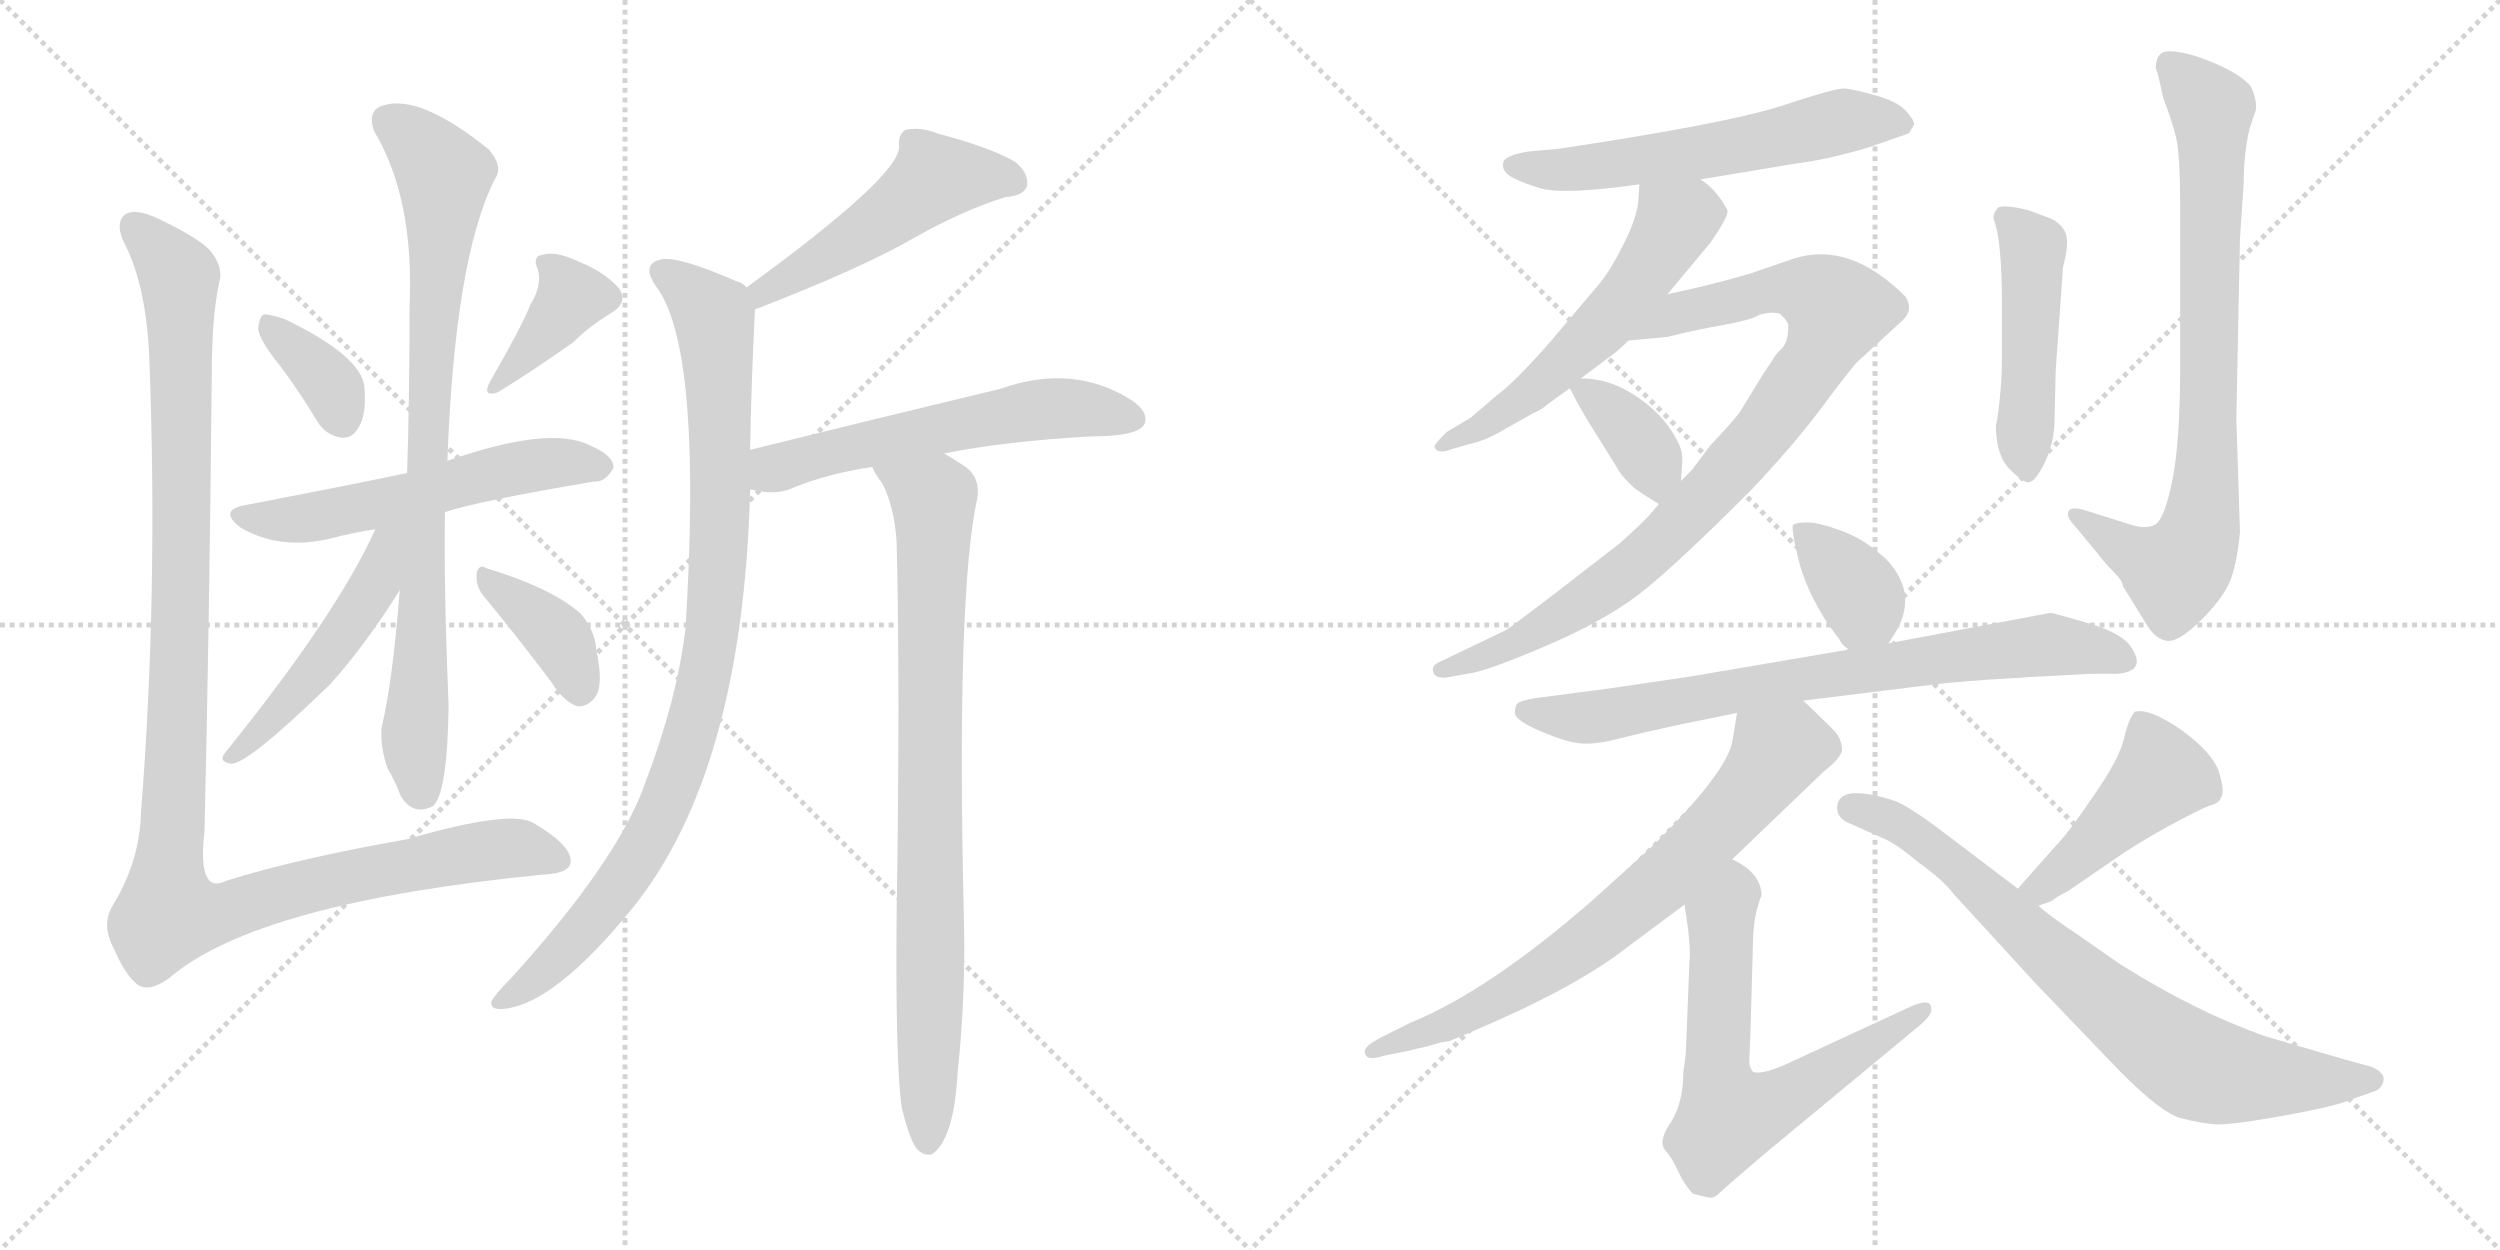 <svg version="1.1" viewBox="0 0 2048 1024" xmlns="http://www.w3.org/2000/svg">
  <g stroke="lightgray" stroke-dasharray="1,1" stroke-width="1" transform="scale(4, 4)">
    <line x1="0" y1="0" x2="256" y2="256"></line>
    <line x1="256" y1="0" x2="0" y2="256"></line>
    <line x1="128" y1="0" x2="128" y2="256"></line>
    <line x1="0" y1="128" x2="256" y2="128"></line>
    <line x1="256" y1="0" x2="512" y2="256"></line>
    <line x1="512" y1="0" x2="256" y2="256"></line>
    <line x1="384" y1="0" x2="384" y2="256"></line>
    <line x1="256" y1="128" x2="512" y2="128"></line>
  </g>
<g transform="scale(1, -1) translate(0, -850)">
   <style type="text/css">
    @keyframes keyframes0 {
      from {
       stroke: black;
       stroke-dashoffset: 360;
       stroke-width: 128;
       }
       54% {
       animation-timing-function: step-end;
       stroke: black;
       stroke-dashoffset: 0;
       stroke-width: 128;
       }
       to {
       stroke: black;
       stroke-width: 1024;
       }
       }
       #make-me-a-hanzi-animation-0 {
         animation: keyframes0 0.543s both;
         animation-delay: 0s;
         animation-timing-function: linear;
       }
    @keyframes keyframes1 {
      from {
       stroke: black;
       stroke-dashoffset: 378;
       stroke-width: 128;
       }
       55% {
       animation-timing-function: step-end;
       stroke: black;
       stroke-dashoffset: 0;
       stroke-width: 128;
       }
       to {
       stroke: black;
       stroke-width: 1024;
       }
       }
       #make-me-a-hanzi-animation-1 {
         animation: keyframes1 0.558s both;
         animation-delay: 0.543s;
         animation-timing-function: linear;
       }
    @keyframes keyframes2 {
      from {
       stroke: black;
       stroke-dashoffset: 556;
       stroke-width: 128;
       }
       64% {
       animation-timing-function: step-end;
       stroke: black;
       stroke-dashoffset: 0;
       stroke-width: 128;
       }
       to {
       stroke: black;
       stroke-width: 1024;
       }
       }
       #make-me-a-hanzi-animation-2 {
         animation: keyframes2 0.702s both;
         animation-delay: 1.101s;
         animation-timing-function: linear;
       }
    @keyframes keyframes3 {
      from {
       stroke: black;
       stroke-dashoffset: 828;
       stroke-width: 128;
       }
       73% {
       animation-timing-function: step-end;
       stroke: black;
       stroke-dashoffset: 0;
       stroke-width: 128;
       }
       to {
       stroke: black;
       stroke-width: 1024;
       }
       }
       #make-me-a-hanzi-animation-3 {
         animation: keyframes3 0.924s both;
         animation-delay: 1.803s;
         animation-timing-function: linear;
       }
    @keyframes keyframes4 {
      from {
       stroke: black;
       stroke-dashoffset: 488;
       stroke-width: 128;
       }
       61% {
       animation-timing-function: step-end;
       stroke: black;
       stroke-dashoffset: 0;
       stroke-width: 128;
       }
       to {
       stroke: black;
       stroke-width: 1024;
       }
       }
       #make-me-a-hanzi-animation-4 {
         animation: keyframes4 0.647s both;
         animation-delay: 2.727s;
         animation-timing-function: linear;
       }
    @keyframes keyframes5 {
      from {
       stroke: black;
       stroke-dashoffset: 378;
       stroke-width: 128;
       }
       55% {
       animation-timing-function: step-end;
       stroke: black;
       stroke-dashoffset: 0;
       stroke-width: 128;
       }
       to {
       stroke: black;
       stroke-width: 1024;
       }
       }
       #make-me-a-hanzi-animation-5 {
         animation: keyframes5 0.558s both;
         animation-delay: 3.374s;
         animation-timing-function: linear;
       }
    @keyframes keyframes6 {
      from {
       stroke: black;
       stroke-dashoffset: 1160;
       stroke-width: 128;
       }
       79% {
       animation-timing-function: step-end;
       stroke: black;
       stroke-dashoffset: 0;
       stroke-width: 128;
       }
       to {
       stroke: black;
       stroke-width: 1024;
       }
       }
       #make-me-a-hanzi-animation-6 {
         animation: keyframes6 1.194s both;
         animation-delay: 3.932s;
         animation-timing-function: linear;
       }
    @keyframes keyframes7 {
      from {
       stroke: black;
       stroke-dashoffset: 500;
       stroke-width: 128;
       }
       62% {
       animation-timing-function: step-end;
       stroke: black;
       stroke-dashoffset: 0;
       stroke-width: 128;
       }
       to {
       stroke: black;
       stroke-width: 1024;
       }
       }
       #make-me-a-hanzi-animation-7 {
         animation: keyframes7 0.657s both;
         animation-delay: 5.126s;
         animation-timing-function: linear;
       }
    @keyframes keyframes8 {
      from {
       stroke: black;
       stroke-dashoffset: 927;
       stroke-width: 128;
       }
       75% {
       animation-timing-function: step-end;
       stroke: black;
       stroke-dashoffset: 0;
       stroke-width: 128;
       }
       to {
       stroke: black;
       stroke-width: 1024;
       }
       }
       #make-me-a-hanzi-animation-8 {
         animation: keyframes8 1.004s both;
         animation-delay: 5.783s;
         animation-timing-function: linear;
       }
    @keyframes keyframes9 {
      from {
       stroke: black;
       stroke-dashoffset: 577;
       stroke-width: 128;
       }
       65% {
       animation-timing-function: step-end;
       stroke: black;
       stroke-dashoffset: 0;
       stroke-width: 128;
       }
       to {
       stroke: black;
       stroke-width: 1024;
       }
       }
       #make-me-a-hanzi-animation-9 {
         animation: keyframes9 0.72s both;
         animation-delay: 6.787s;
         animation-timing-function: linear;
       }
    @keyframes keyframes10 {
      from {
       stroke: black;
       stroke-dashoffset: 830;
       stroke-width: 128;
       }
       73% {
       animation-timing-function: step-end;
       stroke: black;
       stroke-dashoffset: 0;
       stroke-width: 128;
       }
       to {
       stroke: black;
       stroke-width: 1024;
       }
       }
       #make-me-a-hanzi-animation-10 {
         animation: keyframes10 0.925s both;
         animation-delay: 7.507s;
         animation-timing-function: linear;
       }
    @keyframes keyframes11 {
      from {
       stroke: black;
       stroke-dashoffset: 578;
       stroke-width: 128;
       }
       65% {
       animation-timing-function: step-end;
       stroke: black;
       stroke-dashoffset: 0;
       stroke-width: 128;
       }
       to {
       stroke: black;
       stroke-width: 1024;
       }
       }
       #make-me-a-hanzi-animation-11 {
         animation: keyframes11 0.72s both;
         animation-delay: 8.432s;
         animation-timing-function: linear;
       }
    @keyframes keyframes12 {
      from {
       stroke: black;
       stroke-dashoffset: 555;
       stroke-width: 128;
       }
       64% {
       animation-timing-function: step-end;
       stroke: black;
       stroke-dashoffset: 0;
       stroke-width: 128;
       }
       to {
       stroke: black;
       stroke-width: 1024;
       }
       }
       #make-me-a-hanzi-animation-12 {
         animation: keyframes12 0.702s both;
         animation-delay: 9.152s;
         animation-timing-function: linear;
       }
    @keyframes keyframes13 {
      from {
       stroke: black;
       stroke-dashoffset: 886;
       stroke-width: 128;
       }
       74% {
       animation-timing-function: step-end;
       stroke: black;
       stroke-dashoffset: 0;
       stroke-width: 128;
       }
       to {
       stroke: black;
       stroke-width: 1024;
       }
       }
       #make-me-a-hanzi-animation-13 {
         animation: keyframes13 0.971s both;
         animation-delay: 9.854s;
         animation-timing-function: linear;
       }
    @keyframes keyframes14 {
      from {
       stroke: black;
       stroke-dashoffset: 363;
       stroke-width: 128;
       }
       54% {
       animation-timing-function: step-end;
       stroke: black;
       stroke-dashoffset: 0;
       stroke-width: 128;
       }
       to {
       stroke: black;
       stroke-width: 1024;
       }
       }
       #make-me-a-hanzi-animation-14 {
         animation: keyframes14 0.545s both;
         animation-delay: 10.825s;
         animation-timing-function: linear;
       }
    @keyframes keyframes15 {
      from {
       stroke: black;
       stroke-dashoffset: 475;
       stroke-width: 128;
       }
       61% {
       animation-timing-function: step-end;
       stroke: black;
       stroke-dashoffset: 0;
       stroke-width: 128;
       }
       to {
       stroke: black;
       stroke-width: 1024;
       }
       }
       #make-me-a-hanzi-animation-15 {
         animation: keyframes15 0.637s both;
         animation-delay: 11.37s;
         animation-timing-function: linear;
       }
    @keyframes keyframes16 {
      from {
       stroke: black;
       stroke-dashoffset: 786;
       stroke-width: 128;
       }
       72% {
       animation-timing-function: step-end;
       stroke: black;
       stroke-dashoffset: 0;
       stroke-width: 128;
       }
       to {
       stroke: black;
       stroke-width: 1024;
       }
       }
       #make-me-a-hanzi-animation-16 {
         animation: keyframes16 0.89s both;
         animation-delay: 12.007s;
         animation-timing-function: linear;
       }
    @keyframes keyframes17 {
      from {
       stroke: black;
       stroke-dashoffset: 361;
       stroke-width: 128;
       }
       54% {
       animation-timing-function: step-end;
       stroke: black;
       stroke-dashoffset: 0;
       stroke-width: 128;
       }
       to {
       stroke: black;
       stroke-width: 1024;
       }
       }
       #make-me-a-hanzi-animation-17 {
         animation: keyframes17 0.544s both;
         animation-delay: 12.897s;
         animation-timing-function: linear;
       }
    @keyframes keyframes18 {
      from {
       stroke: black;
       stroke-dashoffset: 750;
       stroke-width: 128;
       }
       71% {
       animation-timing-function: step-end;
       stroke: black;
       stroke-dashoffset: 0;
       stroke-width: 128;
       }
       to {
       stroke: black;
       stroke-width: 1024;
       }
       }
       #make-me-a-hanzi-animation-18 {
         animation: keyframes18 0.86s both;
         animation-delay: 13.44s;
         animation-timing-function: linear;
       }
    @keyframes keyframes19 {
      from {
       stroke: black;
       stroke-dashoffset: 716;
       stroke-width: 128;
       }
       70% {
       animation-timing-function: step-end;
       stroke: black;
       stroke-dashoffset: 0;
       stroke-width: 128;
       }
       to {
       stroke: black;
       stroke-width: 1024;
       }
       }
       #make-me-a-hanzi-animation-19 {
         animation: keyframes19 0.833s both;
         animation-delay: 14.301s;
         animation-timing-function: linear;
       }
    @keyframes keyframes20 {
      from {
       stroke: black;
       stroke-dashoffset: 643;
       stroke-width: 128;
       }
       68% {
       animation-timing-function: step-end;
       stroke: black;
       stroke-dashoffset: 0;
       stroke-width: 128;
       }
       to {
       stroke: black;
       stroke-width: 1024;
       }
       }
       #make-me-a-hanzi-animation-20 {
         animation: keyframes20 0.773s both;
         animation-delay: 15.133s;
         animation-timing-function: linear;
       }
    @keyframes keyframes21 {
      from {
       stroke: black;
       stroke-dashoffset: 447;
       stroke-width: 128;
       }
       59% {
       animation-timing-function: step-end;
       stroke: black;
       stroke-dashoffset: 0;
       stroke-width: 128;
       }
       to {
       stroke: black;
       stroke-width: 1024;
       }
       }
       #make-me-a-hanzi-animation-21 {
         animation: keyframes21 0.614s both;
         animation-delay: 15.907s;
         animation-timing-function: linear;
       }
    @keyframes keyframes22 {
      from {
       stroke: black;
       stroke-dashoffset: 756;
       stroke-width: 128;
       }
       71% {
       animation-timing-function: step-end;
       stroke: black;
       stroke-dashoffset: 0;
       stroke-width: 128;
       }
       to {
       stroke: black;
       stroke-width: 1024;
       }
       }
       #make-me-a-hanzi-animation-22 {
         animation: keyframes22 0.865s both;
         animation-delay: 16.521s;
         animation-timing-function: linear;
       }
</style>
<path d="M 228.5 551.5 Q 244.5 530.5 259.5 505.5 Q 266.5 493.5 279.5 491.5 Q 288.5 490.5 293.5 499.5 Q 300.5 509.5 298.5 533.5 Q 295.5 558.5 233.5 588.5 Q 221.5 592.5 216.5 592.5 Q 212.5 591.5 211.5 580.5 Q 212.5 571.5 228.5 551.5 Z" fill="lightgray"></path> 
<path d="M 434.5 600.5 Q 428.5 584.5 401.5 537.5 Q 394.5 524.5 407.5 528.5 Q 432.5 543.5 469.5 569.5 Q 482.5 582.5 500.5 593.5 Q 515.5 602.5 506.5 614.5 Q 494.5 627.5 474.5 635.5 Q 455.5 644.5 445.5 641.5 Q 435.5 640.5 440.5 629.5 Q 444.5 616.5 434.5 600.5 Z" fill="lightgray"></path> 
<path d="M 364.5 430.5 Q 391.5 439.5 486.5 455.5 Q 495.5 454.5 502.5 466.5 Q 503.5 476.5 482.5 485.5 Q 449.5 501.5 366.5 472.5 L 333.5 462.5 Q 275.5 450.5 202.5 436.5 Q 177.5 432.5 197.5 417.5 Q 230.5 398.5 273.5 409.5 Q 288.5 413.5 307.5 416.5 L 364.5 430.5 Z" fill="lightgray"></path> 
<path d="M 327.5 366.5 Q 321.5 290.5 312.5 253.5 Q 311.5 237.5 317.5 220.5 Q 323.5 210.5 328.5 197.5 Q 338.5 181.5 354.5 189.5 Q 366.5 199.5 367.5 271.5 Q 363.5 368.5 364.5 430.5 L 366.5 472.5 Q 372.5 638.5 405.5 703.5 Q 412.5 713.5 400.5 727.5 Q 343.5 773.5 313.5 763.5 Q 300.5 759.5 306.5 742.5 Q 339.5 687.5 335.5 598.5 Q 335.5 523.5 333.5 462.5 L 327.5 366.5 Z" fill="lightgray"></path> 
<path d="M 307.5 416.5 Q 276.5 347.5 184.5 233.5 Q 178.5 226.5 188.5 224.5 Q 200.5 221.5 270.5 289.5 Q 298.5 320.5 327.5 366.5 C 369.5 432.5 321.5 447.5 307.5 416.5 Z" fill="lightgray"></path> 
<path d="M 395.5 362.5 Q 420.5 332.5 451.5 291.5 Q 461.5 275.5 472.5 271.5 Q 479.5 270.5 485.5 276.5 Q 495.5 285.5 488.5 317.5 Q 487.5 333.5 475.5 347.5 Q 451.5 368.5 398.5 384.5 Q 392.5 388.5 390.5 380.5 Q 389.5 370.5 395.5 362.5 Z" fill="lightgray"></path> 
<path d="M 179.5 618.5 Q 183.5 631.5 171.5 645.5 Q 161.5 655.5 130.5 670.5 Q 109.5 680.5 101.5 673.5 Q 94.5 666.5 101.5 651.5 Q 120.5 615.5 122.5 551.5 Q 129.5 361.5 115.5 184.5 Q 114.5 144.5 92.5 108.5 Q 82.5 92.5 93.5 72.5 Q 102.5 51.5 112.5 43.5 Q 122.5 36.5 139.5 49.5 Q 211.5 110.5 444.5 133.5 Q 468.5 134.5 467.5 145.5 Q 466.5 158.5 437.5 175.5 Q 419.5 187.5 333.5 162.5 Q 242.5 146.5 185.5 128.5 Q 161.5 116.5 167.5 168.5 Q 171.5 334.5 173.5 543.5 Q 173.5 589.5 179.5 618.5 Z" fill="lightgray"></path> 
<path d="M 618.5 596.5 Q 706.5 630.5 749.5 655.5 Q 788.5 677.5 823.5 688.5 Q 839.5 689.5 841.5 698.5 Q 842.5 708.5 831.5 717.5 Q 810.5 729.5 768.5 740.5 Q 753.5 746.5 741.5 743.5 Q 735.5 739.5 736.5 729.5 Q 736.5 705.5 611.5 614.5 C 587.5 596.5 590.5 585.5 618.5 596.5 Z" fill="lightgray"></path> 
<path d="M 614.5 481.5 Q 615.5 538.5 618.5 596.5 C 619.5 610.5 619.5 610.5 611.5 614.5 Q 608.5 618.5 603.5 619.5 Q 555.5 640.5 541.5 637.5 Q 523.5 633.5 539.5 612.5 Q 575.5 558.5 561.5 334.5 Q 554.5 276.5 528.5 208.5 Q 506.5 145.5 418.5 48.5 Q 405.5 35.5 402.5 29.5 Q 401.5 22.5 412.5 23.5 Q 454.5 27.5 518.5 106.5 Q 608.5 218.5 614.5 448.5 L 614.5 481.5 Z" fill="lightgray"></path> 
<path d="M 773.5 478.5 Q 822.5 488.5 893.5 492.5 Q 932.5 492.5 937.5 502.5 Q 941.5 512.5 926.5 522.5 Q 878.5 552.5 819.5 531.5 Q 719.5 507.5 614.5 481.5 C 585.5 474.5 584.5 452.5 614.5 448.5 Q 615.5 449.5 617.5 448.5 Q 635.5 444.5 647.5 449.5 Q 675.5 461.5 714.5 467.5 L 773.5 478.5 Z" fill="lightgray"></path> 
<path d="M 738.5 -56.5 Q 744.5 -81.5 750.5 -90.5 Q 756.5 -97.5 763.5 -95.5 Q 781.5 -83.5 784.5 -28.5 Q 791.5 37.5 789.5 102.5 Q 783.5 363.5 800.5 441.5 Q 803.5 459.5 789.5 468.5 Q 780.5 474.5 773.5 478.5 C 748.5 494.5 699.5 493.5 714.5 467.5 Q 717.5 460.5 722.5 454.5 Q 732.5 435.5 734.5 406.5 Q 737.5 286.5 734.5 99.5 Q 733.5 -17.5 738.5 -56.5 Z" fill="lightgray"></path> 
<path d="M 1568.0 748.0 Q 1568.0 752.0 1561.0 759.5 Q 1554.0 767.0 1536.0 772.0 Q 1518.0 777.0 1511.0 777.5 Q 1504.0 778.0 1460.0 763.5 Q 1416.0 749.0 1276.0 728.0 L 1253.0 726.0 Q 1233.0 723.0 1231.5 717.0 Q 1230.0 711.0 1236.0 706.5 Q 1242.0 702.0 1261.0 696.0 Q 1280.0 690.0 1343.0 699.0 L 1393.0 703.0 L 1471.0 716.0 Q 1496.0 719.0 1530.0 729.0 L 1553.0 737.0 Q 1562.0 740.0 1564.0 741.0 L 1568.0 748.0 Z" fill="lightgray"></path> 
<path d="M 1343.0 699.0 L 1342.0 684.0 Q 1340.0 669.0 1329.0 648.0 Q 1318.0 626.0 1308.0 615.0 Q 1298.0 603.0 1270.0 570.0 Q 1241.0 537.0 1226.0 526.0 L 1205.0 508.0 L 1185.0 496.0 Q 1177.0 488.0 1176.0 486.0 Q 1174.0 484.0 1177.0 481.0 Q 1182.0 479.0 1189.0 482.0 L 1203.0 486.0 Q 1217.0 489.0 1232.0 498.0 Q 1246.0 506.0 1255.0 511.0 Q 1264.0 515.0 1268.0 519.0 L 1286.0 532.0 L 1295.0 540.0 L 1319.0 558.0 Q 1325.0 562.0 1334.0 571.0 L 1366.0 609.0 L 1401.0 651.0 Q 1417.0 674.0 1415.0 678.0 Q 1406.0 695.0 1393.0 703.0 C 1369.0 721.0 1345.0 729.0 1343.0 699.0 Z" fill="lightgray"></path> 
<path d="M 1359.0 437.0 L 1352.0 429.0 Q 1347.0 423.0 1327.0 405.0 L 1274.0 364.0 Q 1236.0 335.0 1234.0 334.0 L 1182.0 309.0 Q 1172.0 305.0 1174.0 300.0 Q 1175.0 294.0 1185.0 295.0 L 1202.0 298.0 Q 1218.0 300.0 1269.0 322.0 Q 1320.0 344.0 1350.0 369.0 Q 1379.0 393.0 1434.0 448.0 Q 1470.0 486.0 1493.0 517.0 Q 1516.0 548.0 1522.0 554.0 L 1558.0 587.0 Q 1568.0 596.0 1561.0 607.0 Q 1515.0 653.0 1469.0 638.0 L 1434.0 626.0 Q 1404.0 617.0 1366.0 609.0 C 1337.0 603.0 1304.0 568.0 1334.0 571.0 L 1366.0 574.0 Q 1390.0 580.0 1413.0 584.0 Q 1435.0 588.0 1441.0 592.0 Q 1451.0 595.0 1458.0 593.0 Q 1463.0 589.0 1465.0 584.0 Q 1465.0 570.0 1460.0 565.0 Q 1454.0 559.0 1452.0 555.0 L 1444.0 543.0 L 1425.0 512.0 Q 1418.0 503.0 1401.0 485.0 L 1386.0 465.0 L 1377.0 456.0 L 1359.0 437.0 Z" fill="lightgray"></path> 
<path d="M 1286.0 532.0 Q 1294.0 516.0 1304.0 500.0 L 1324.0 468.0 Q 1328.0 460.0 1339.0 450.0 Q 1346.0 445.0 1359.0 437.0 C 1375.0 427.0 1375.0 427.0 1377.0 456.0 L 1378.0 470.0 Q 1379.0 479.0 1375.0 487.0 Q 1362.0 514.0 1331.0 531.0 Q 1314.0 540.0 1295.0 540.0 C 1282.0 540.0 1282.0 540.0 1286.0 532.0 Z" fill="lightgray"></path> 
<path d="M 1640.0 556.0 Q 1640.0 540.0 1638.0 521.5 Q 1636.0 503.0 1635.0 502.0 Q 1635.0 477.0 1646.5 465.5 Q 1658.0 454.0 1662.0 455.0 Q 1667.0 455.0 1674.5 470.0 Q 1682.0 485.0 1683.0 502.0 L 1684.0 546.0 L 1690.0 631.0 Q 1695.0 650.0 1692.5 658.0 Q 1690.0 666.0 1680.0 671.0 L 1661.0 678.0 Q 1640.0 683.0 1636.5 679.5 Q 1633.0 676.0 1633.0 671.0 Q 1640.0 654.0 1640.0 601.0 L 1640.0 556.0 Z" fill="lightgray"></path> 
<path d="M 1766.0 794.0 Q 1768.0 790.0 1772.0 770.0 Q 1779.0 752.0 1782.5 738.0 Q 1786.0 724.0 1786.0 680.0 L 1786.0 551.0 Q 1786.0 488.0 1779.5 456.0 Q 1773.0 424.0 1765.0 420.0 Q 1757.0 416.0 1743.0 421.0 L 1708.0 432.0 Q 1698.0 435.0 1695.0 432.0 Q 1692.0 427.0 1699.0 420.0 L 1718.0 397.0 Q 1724.0 389.0 1731.5 381.5 Q 1739.0 374.0 1739.0 370.0 L 1760.0 336.0 Q 1767.0 326.0 1775.5 325.0 Q 1784.0 324.0 1800.0 339.0 Q 1816.0 354.0 1824.0 368.0 Q 1832.0 382.0 1835.0 414.0 L 1832.0 507.0 L 1835.0 655.0 L 1838.0 699.0 Q 1838.0 725.0 1843.0 745.0 L 1848.0 760.0 Q 1849.0 768.0 1844.0 779.0 Q 1836.0 789.0 1813.5 798.5 Q 1791.0 808.0 1777.0 808.0 Q 1766.0 808.0 1766.0 794.0 Z" fill="lightgray"></path> 
<path d="M 1547.0 323.0 L 1554.0 334.0 Q 1571.0 365.0 1545.0 392.0 Q 1528.0 408.0 1509.0 415.0 Q 1490.0 422.0 1481.0 422.0 Q 1471.0 422.0 1469.0 420.0 Q 1467.0 418.0 1473.0 393.0 Q 1479.0 367.0 1498.0 338.0 L 1507.0 326.0 Q 1509.0 321.0 1515.0 318.0 C 1535.0 305.0 1535.0 305.0 1547.0 323.0 Z" fill="lightgray"></path> 
<path d="M 1477.0 276.0 L 1582.0 289.0 Q 1612.0 293.0 1712.0 298.0 L 1734.0 298.0 Q 1760.0 300.0 1745.0 321.0 Q 1737.0 332.0 1709.0 340.0 Q 1681.0 348.0 1680.0 348.0 L 1547.0 323.0 L 1515.0 318.0 L 1386.0 296.0 Q 1306.0 284.0 1295.0 283.0 L 1257.0 278.0 Q 1246.0 276.0 1243.5 274.0 Q 1241.0 272.0 1241.0 266.0 Q 1241.0 260.0 1262.0 251.0 Q 1283.0 242.0 1295.0 241.0 Q 1307.0 240.0 1324.5 244.5 Q 1342.0 249.0 1374.0 256.0 L 1423.0 266.0 L 1477.0 276.0 Z" fill="lightgray"></path> 
<path d="M 1419.0 146.0 L 1494.0 218.0 Q 1507.0 228.0 1509.0 235.0 Q 1509.0 245.0 1502.0 252.0 Q 1480.0 274.0 1477.0 276.0 C 1455.0 296.0 1428.0 296.0 1423.0 266.0 L 1419.0 242.0 Q 1414.0 217.0 1355.0 158.0 L 1304.0 112.0 Q 1219.0 38.0 1155.0 12.0 L 1131.0 0.0 Q 1118.0 -7.0 1118.0 -11.0 Q 1118.0 -20.0 1133.0 -15.0 L 1153.0 -11.0 Q 1154.0 -11.0 1157.0 -10.0 L 1170.0 -7.0 L 1180.0 -4.0 Q 1186.0 -3.0 1187.0 -3.0 L 1206.0 5.0 Q 1291.0 41.0 1333.0 74.0 L 1380.0 109.0 L 1419.0 146.0 Z" fill="lightgray"></path> 
<path d="M 1380.0 -21.0 L 1379.0 -28.0 Q 1379.0 -53.0 1369.0 -69.0 Q 1358.0 -85.0 1364.0 -92.0 Q 1370.0 -99.0 1375.0 -110.0 Q 1380.0 -121.0 1387.0 -128.0 Q 1395.0 -130.0 1400.0 -131.0 Q 1404.0 -132.0 1409.0 -127.0 Q 1414.0 -122.0 1447.0 -94.0 L 1569.0 7.0 Q 1584.0 19.0 1582.0 24.0 Q 1582.0 34.0 1560.0 23.0 L 1467.0 -20.0 Q 1444.0 -31.0 1436.0 -28.0 Q 1433.0 -24.0 1433.0 -20.0 L 1434.0 5.0 L 1436.0 76.0 Q 1436.0 92.0 1439.0 104.0 Q 1442.0 115.0 1443.0 116.0 Q 1443.0 135.0 1419.0 146.0 C 1393.0 161.0 1376.0 139.0 1380.0 109.0 L 1383.0 88.0 Q 1385.0 69.0 1384.0 62.0 L 1381.0 -13.0 L 1380.0 -21.0 Z" fill="lightgray"></path> 
<path d="M 1670.0 108.0 L 1681.0 112.0 Q 1684.0 115.0 1694.0 120.0 L 1732.0 146.0 Q 1749.0 158.0 1776.0 173.0 Q 1802.0 187.0 1810.0 190.0 Q 1818.0 192.0 1819.0 196.0 Q 1823.0 200.0 1818.0 217.0 Q 1813.0 233.0 1787.0 252.0 Q 1761.0 270.0 1749.0 267.0 Q 1744.0 262.0 1740.0 245.0 Q 1736.0 228.0 1715.0 198.0 Q 1694.0 167.0 1684.0 157.0 L 1653.0 122.0 C 1633.0 100.0 1642.0 98.0 1670.0 108.0 Z" fill="lightgray"></path> 
<path d="M 1505.0 188.0 Q 1505.0 180.0 1514.0 176.0 L 1541.0 164.0 Q 1552.0 160.0 1571.0 144.0 Q 1592.0 129.0 1601.0 117.0 L 1667.0 45.0 L 1737.0 -28.0 Q 1771.0 -62.0 1786.5 -66.0 Q 1802.0 -70.0 1814.0 -71.0 Q 1826.0 -72.0 1870.5 -64.0 Q 1915.0 -56.0 1928.0 -50.0 L 1945.0 -44.0 Q 1951.0 -42.0 1952.5 -35.5 Q 1954.0 -29.0 1943.0 -24.0 L 1921.0 -18.0 L 1856.0 1.0 Q 1799.0 21.0 1737.0 60.0 L 1704.0 83.0 Q 1677.0 101.0 1670.0 108.0 L 1653.0 122.0 L 1595.0 166.0 Q 1565.0 189.0 1552.0 194.0 Q 1505.0 209.0 1505.0 188.0 Z" fill="lightgray"></path> 
      <clipPath id="make-me-a-hanzi-clip-0">
      <path d="M 228.5 551.5 Q 244.5 530.5 259.5 505.5 Q 266.5 493.5 279.5 491.5 Q 288.5 490.5 293.5 499.5 Q 300.5 509.5 298.5 533.5 Q 295.5 558.5 233.5 588.5 Q 221.5 592.5 216.5 592.5 Q 212.5 591.5 211.5 580.5 Q 212.5 571.5 228.5 551.5 Z" fill="lightgray"></path>
      </clipPath>
      <path clip-path="url(#make-me-a-hanzi-clip-0)" d="M 218.5 584.5 L 261.5 546.5 L 281.5 504.5 " fill="none" id="make-me-a-hanzi-animation-0" stroke-dasharray="232 464" stroke-linecap="round"></path>

      <clipPath id="make-me-a-hanzi-clip-1">
      <path d="M 434.5 600.5 Q 428.5 584.5 401.5 537.5 Q 394.5 524.5 407.5 528.5 Q 432.5 543.5 469.5 569.5 Q 482.5 582.5 500.5 593.5 Q 515.5 602.5 506.5 614.5 Q 494.5 627.5 474.5 635.5 Q 455.5 644.5 445.5 641.5 Q 435.5 640.5 440.5 629.5 Q 444.5 616.5 434.5 600.5 Z" fill="lightgray"></path>
      </clipPath>
      <path clip-path="url(#make-me-a-hanzi-clip-1)" d="M 451.5 631.5 L 468.5 607.5 L 409.5 536.5 " fill="none" id="make-me-a-hanzi-animation-1" stroke-dasharray="250 500" stroke-linecap="round"></path>

      <clipPath id="make-me-a-hanzi-clip-2">
      <path d="M 364.5 430.5 Q 391.5 439.5 486.5 455.5 Q 495.5 454.5 502.5 466.5 Q 503.5 476.5 482.5 485.5 Q 449.5 501.5 366.5 472.5 L 333.5 462.5 Q 275.5 450.5 202.5 436.5 Q 177.5 432.5 197.5 417.5 Q 230.5 398.5 273.5 409.5 Q 288.5 413.5 307.5 416.5 L 364.5 430.5 Z" fill="lightgray"></path>
      </clipPath>
      <path clip-path="url(#make-me-a-hanzi-clip-2)" d="M 198.5 427.5 L 234.5 423.5 L 310.5 436.5 L 417.5 465.5 L 464.5 471.5 L 492.5 467.5 " fill="none" id="make-me-a-hanzi-animation-2" stroke-dasharray="428 856" stroke-linecap="round"></path>

      <clipPath id="make-me-a-hanzi-clip-3">
      <path d="M 327.5 366.5 Q 321.5 290.5 312.5 253.5 Q 311.5 237.5 317.5 220.5 Q 323.5 210.5 328.5 197.5 Q 338.5 181.5 354.5 189.5 Q 366.5 199.5 367.5 271.5 Q 363.5 368.5 364.5 430.5 L 366.5 472.5 Q 372.5 638.5 405.5 703.5 Q 412.5 713.5 400.5 727.5 Q 343.5 773.5 313.5 763.5 Q 300.5 759.5 306.5 742.5 Q 339.5 687.5 335.5 598.5 Q 335.5 523.5 333.5 462.5 L 327.5 366.5 Z" fill="lightgray"></path>
      </clipPath>
      <path clip-path="url(#make-me-a-hanzi-clip-3)" d="M 317.5 750.5 L 345.5 730.5 L 363.5 703.5 L 339.5 248.5 L 345.5 199.5 " fill="none" id="make-me-a-hanzi-animation-3" stroke-dasharray="700 1400" stroke-linecap="round"></path>

      <clipPath id="make-me-a-hanzi-clip-4">
      <path d="M 307.5 416.5 Q 276.5 347.5 184.5 233.5 Q 178.5 226.5 188.5 224.5 Q 200.5 221.5 270.5 289.5 Q 298.5 320.5 327.5 366.5 C 369.5 432.5 321.5 447.5 307.5 416.5 Z" fill="lightgray"></path>
      </clipPath>
      <path clip-path="url(#make-me-a-hanzi-clip-4)" d="M 326.5 415.5 L 297.5 355.5 L 251.5 290.5 L 190.5 230.5 " fill="none" id="make-me-a-hanzi-animation-4" stroke-dasharray="360 720" stroke-linecap="round"></path>

      <clipPath id="make-me-a-hanzi-clip-5">
      <path d="M 395.5 362.5 Q 420.5 332.5 451.5 291.5 Q 461.5 275.5 472.5 271.5 Q 479.5 270.5 485.5 276.5 Q 495.5 285.5 488.5 317.5 Q 487.5 333.5 475.5 347.5 Q 451.5 368.5 398.5 384.5 Q 392.5 388.5 390.5 380.5 Q 389.5 370.5 395.5 362.5 Z" fill="lightgray"></path>
      </clipPath>
      <path clip-path="url(#make-me-a-hanzi-clip-5)" d="M 397.5 376.5 L 457.5 327.5 L 474.5 286.5 " fill="none" id="make-me-a-hanzi-animation-5" stroke-dasharray="250 500" stroke-linecap="round"></path>

      <clipPath id="make-me-a-hanzi-clip-6">
      <path d="M 179.5 618.5 Q 183.5 631.5 171.5 645.5 Q 161.5 655.5 130.5 670.5 Q 109.5 680.5 101.5 673.5 Q 94.5 666.5 101.5 651.5 Q 120.5 615.5 122.5 551.5 Q 129.5 361.5 115.5 184.5 Q 114.5 144.5 92.5 108.5 Q 82.5 92.5 93.5 72.5 Q 102.5 51.5 112.5 43.5 Q 122.5 36.5 139.5 49.5 Q 211.5 110.5 444.5 133.5 Q 468.5 134.5 467.5 145.5 Q 466.5 158.5 437.5 175.5 Q 419.5 187.5 333.5 162.5 Q 242.5 146.5 185.5 128.5 Q 161.5 116.5 167.5 168.5 Q 171.5 334.5 173.5 543.5 Q 173.5 589.5 179.5 618.5 Z" fill="lightgray"></path>
      </clipPath>
      <path clip-path="url(#make-me-a-hanzi-clip-6)" d="M 109.5 665.5 L 146.5 623.5 L 148.5 587.5 L 148.5 353.5 L 138.5 101.5 L 168.5 99.5 L 263.5 127.5 L 390.5 152.5 L 416.5 155.5 L 456.5 146.5 " fill="none" id="make-me-a-hanzi-animation-6" stroke-dasharray="1032 2064" stroke-linecap="round"></path>

      <clipPath id="make-me-a-hanzi-clip-7">
      <path d="M 618.5 596.5 Q 706.5 630.5 749.5 655.5 Q 788.5 677.5 823.5 688.5 Q 839.5 689.5 841.5 698.5 Q 842.5 708.5 831.5 717.5 Q 810.5 729.5 768.5 740.5 Q 753.5 746.5 741.5 743.5 Q 735.5 739.5 736.5 729.5 Q 736.5 705.5 611.5 614.5 C 587.5 596.5 590.5 585.5 618.5 596.5 Z" fill="lightgray"></path>
      </clipPath>
      <path clip-path="url(#make-me-a-hanzi-clip-7)" d="M 830.5 701.5 L 765.5 704.5 L 687.5 646.5 L 650.5 628.5 L 642.5 618.5 L 626.5 615.5 L 626.5 604.5 " fill="none" id="make-me-a-hanzi-animation-7" stroke-dasharray="372 744" stroke-linecap="round"></path>

      <clipPath id="make-me-a-hanzi-clip-8">
      <path d="M 614.5 481.5 Q 615.5 538.5 618.5 596.5 C 619.5 610.5 619.5 610.5 611.5 614.5 Q 608.5 618.5 603.5 619.5 Q 555.5 640.5 541.5 637.5 Q 523.5 633.5 539.5 612.5 Q 575.5 558.5 561.5 334.5 Q 554.5 276.5 528.5 208.5 Q 506.5 145.5 418.5 48.5 Q 405.5 35.5 402.5 29.5 Q 401.5 22.5 412.5 23.5 Q 454.5 27.5 518.5 106.5 Q 608.5 218.5 614.5 448.5 L 614.5 481.5 Z" fill="lightgray"></path>
      </clipPath>
      <path clip-path="url(#make-me-a-hanzi-clip-8)" d="M 544.5 624.5 L 585.5 590.5 L 589.5 401.5 L 574.5 282.5 L 553.5 212.5 L 513.5 133.5 L 472.5 80.5 L 409.5 30.5 " fill="none" id="make-me-a-hanzi-animation-8" stroke-dasharray="799 1598" stroke-linecap="round"></path>

      <clipPath id="make-me-a-hanzi-clip-9">
      <path d="M 773.5 478.5 Q 822.5 488.5 893.5 492.5 Q 932.5 492.5 937.5 502.5 Q 941.5 512.5 926.5 522.5 Q 878.5 552.5 819.5 531.5 Q 719.5 507.5 614.5 481.5 C 585.5 474.5 584.5 452.5 614.5 448.5 Q 615.5 449.5 617.5 448.5 Q 635.5 444.5 647.5 449.5 Q 675.5 461.5 714.5 467.5 L 773.5 478.5 Z" fill="lightgray"></path>
      </clipPath>
      <path clip-path="url(#make-me-a-hanzi-clip-9)" d="M 616.5 454.5 L 670.5 477.5 L 833.5 511.5 L 873.5 516.5 L 928.5 506.5 " fill="none" id="make-me-a-hanzi-animation-9" stroke-dasharray="449 898" stroke-linecap="round"></path>

      <clipPath id="make-me-a-hanzi-clip-10">
      <path d="M 738.5 -56.5 Q 744.5 -81.5 750.5 -90.5 Q 756.5 -97.5 763.5 -95.5 Q 781.5 -83.5 784.5 -28.5 Q 791.5 37.5 789.5 102.5 Q 783.5 363.5 800.5 441.5 Q 803.5 459.5 789.5 468.5 Q 780.5 474.5 773.5 478.5 C 748.5 494.5 699.5 493.5 714.5 467.5 Q 717.5 460.5 722.5 454.5 Q 732.5 435.5 734.5 406.5 Q 737.5 286.5 734.5 99.5 Q 733.5 -17.5 738.5 -56.5 Z" fill="lightgray"></path>
      </clipPath>
      <path clip-path="url(#make-me-a-hanzi-clip-10)" d="M 722.5 463.5 L 764.5 441.5 L 759.5 -85.5 " fill="none" id="make-me-a-hanzi-animation-10" stroke-dasharray="702 1404" stroke-linecap="round"></path>

      <clipPath id="make-me-a-hanzi-clip-11">
      <path d="M 1568.0 748.0 Q 1568.0 752.0 1561.0 759.5 Q 1554.0 767.0 1536.0 772.0 Q 1518.0 777.0 1511.0 777.5 Q 1504.0 778.0 1460.0 763.5 Q 1416.0 749.0 1276.0 728.0 L 1253.0 726.0 Q 1233.0 723.0 1231.5 717.0 Q 1230.0 711.0 1236.0 706.5 Q 1242.0 702.0 1261.0 696.0 Q 1280.0 690.0 1343.0 699.0 L 1393.0 703.0 L 1471.0 716.0 Q 1496.0 719.0 1530.0 729.0 L 1553.0 737.0 Q 1562.0 740.0 1564.0 741.0 L 1568.0 748.0 Z" fill="lightgray"></path>
      </clipPath>
      <path clip-path="url(#make-me-a-hanzi-clip-11)" d="M 1239.0 714.0 L 1297.0 712.0 L 1397.0 725.0 L 1511.0 751.0 L 1557.0 749.0 " fill="none" id="make-me-a-hanzi-animation-11" stroke-dasharray="450 900" stroke-linecap="round"></path>

      <clipPath id="make-me-a-hanzi-clip-12">
      <path d="M 1343.0 699.0 L 1342.0 684.0 Q 1340.0 669.0 1329.0 648.0 Q 1318.0 626.0 1308.0 615.0 Q 1298.0 603.0 1270.0 570.0 Q 1241.0 537.0 1226.0 526.0 L 1205.0 508.0 L 1185.0 496.0 Q 1177.0 488.0 1176.0 486.0 Q 1174.0 484.0 1177.0 481.0 Q 1182.0 479.0 1189.0 482.0 L 1203.0 486.0 Q 1217.0 489.0 1232.0 498.0 Q 1246.0 506.0 1255.0 511.0 Q 1264.0 515.0 1268.0 519.0 L 1286.0 532.0 L 1295.0 540.0 L 1319.0 558.0 Q 1325.0 562.0 1334.0 571.0 L 1366.0 609.0 L 1401.0 651.0 Q 1417.0 674.0 1415.0 678.0 Q 1406.0 695.0 1393.0 703.0 C 1369.0 721.0 1345.0 729.0 1343.0 699.0 Z" fill="lightgray"></path>
      </clipPath>
      <path clip-path="url(#make-me-a-hanzi-clip-12)" d="M 1350.0 691.0 L 1372.0 666.0 L 1328.0 600.0 L 1243.0 520.0 L 1183.0 485.0 " fill="none" id="make-me-a-hanzi-animation-12" stroke-dasharray="427 854" stroke-linecap="round"></path>

      <clipPath id="make-me-a-hanzi-clip-13">
      <path d="M 1359.0 437.0 L 1352.0 429.0 Q 1347.0 423.0 1327.0 405.0 L 1274.0 364.0 Q 1236.0 335.0 1234.0 334.0 L 1182.0 309.0 Q 1172.0 305.0 1174.0 300.0 Q 1175.0 294.0 1185.0 295.0 L 1202.0 298.0 Q 1218.0 300.0 1269.0 322.0 Q 1320.0 344.0 1350.0 369.0 Q 1379.0 393.0 1434.0 448.0 Q 1470.0 486.0 1493.0 517.0 Q 1516.0 548.0 1522.0 554.0 L 1558.0 587.0 Q 1568.0 596.0 1561.0 607.0 Q 1515.0 653.0 1469.0 638.0 L 1434.0 626.0 Q 1404.0 617.0 1366.0 609.0 C 1337.0 603.0 1304.0 568.0 1334.0 571.0 L 1366.0 574.0 Q 1390.0 580.0 1413.0 584.0 Q 1435.0 588.0 1441.0 592.0 Q 1451.0 595.0 1458.0 593.0 Q 1463.0 589.0 1465.0 584.0 Q 1465.0 570.0 1460.0 565.0 Q 1454.0 559.0 1452.0 555.0 L 1444.0 543.0 L 1425.0 512.0 Q 1418.0 503.0 1401.0 485.0 L 1386.0 465.0 L 1377.0 456.0 L 1359.0 437.0 Z" fill="lightgray"></path>
      </clipPath>
      <path clip-path="url(#make-me-a-hanzi-clip-13)" d="M 1339.0 575.0 L 1377.0 595.0 L 1458.0 614.0 L 1490.0 608.0 L 1506.0 596.0 L 1489.0 558.0 L 1460.0 517.0 L 1366.0 411.0 L 1322.0 373.0 L 1255.0 329.0 L 1181.0 301.0 " fill="none" id="make-me-a-hanzi-animation-13" stroke-dasharray="758 1516" stroke-linecap="round"></path>

      <clipPath id="make-me-a-hanzi-clip-14">
      <path d="M 1286.0 532.0 Q 1294.0 516.0 1304.0 500.0 L 1324.0 468.0 Q 1328.0 460.0 1339.0 450.0 Q 1346.0 445.0 1359.0 437.0 C 1375.0 427.0 1375.0 427.0 1377.0 456.0 L 1378.0 470.0 Q 1379.0 479.0 1375.0 487.0 Q 1362.0 514.0 1331.0 531.0 Q 1314.0 540.0 1295.0 540.0 C 1282.0 540.0 1282.0 540.0 1286.0 532.0 Z" fill="lightgray"></path>
      </clipPath>
      <path clip-path="url(#make-me-a-hanzi-clip-14)" d="M 1296.0 530.0 L 1327.0 507.0 L 1349.0 479.0 L 1358.0 447.0 " fill="none" id="make-me-a-hanzi-animation-14" stroke-dasharray="235 470" stroke-linecap="round"></path>

      <clipPath id="make-me-a-hanzi-clip-15">
      <path d="M 1640.0 556.0 Q 1640.0 540.0 1638.0 521.5 Q 1636.0 503.0 1635.0 502.0 Q 1635.0 477.0 1646.5 465.5 Q 1658.0 454.0 1662.0 455.0 Q 1667.0 455.0 1674.5 470.0 Q 1682.0 485.0 1683.0 502.0 L 1684.0 546.0 L 1690.0 631.0 Q 1695.0 650.0 1692.5 658.0 Q 1690.0 666.0 1680.0 671.0 L 1661.0 678.0 Q 1640.0 683.0 1636.5 679.5 Q 1633.0 676.0 1633.0 671.0 Q 1640.0 654.0 1640.0 601.0 L 1640.0 556.0 Z" fill="lightgray"></path>
      </clipPath>
      <path clip-path="url(#make-me-a-hanzi-clip-15)" d="M 1642.0 672.0 L 1666.0 644.0 L 1661.0 462.0 " fill="none" id="make-me-a-hanzi-animation-15" stroke-dasharray="347 694" stroke-linecap="round"></path>

      <clipPath id="make-me-a-hanzi-clip-16">
      <path d="M 1766.0 794.0 Q 1768.0 790.0 1772.0 770.0 Q 1779.0 752.0 1782.5 738.0 Q 1786.0 724.0 1786.0 680.0 L 1786.0 551.0 Q 1786.0 488.0 1779.5 456.0 Q 1773.0 424.0 1765.0 420.0 Q 1757.0 416.0 1743.0 421.0 L 1708.0 432.0 Q 1698.0 435.0 1695.0 432.0 Q 1692.0 427.0 1699.0 420.0 L 1718.0 397.0 Q 1724.0 389.0 1731.5 381.5 Q 1739.0 374.0 1739.0 370.0 L 1760.0 336.0 Q 1767.0 326.0 1775.5 325.0 Q 1784.0 324.0 1800.0 339.0 Q 1816.0 354.0 1824.0 368.0 Q 1832.0 382.0 1835.0 414.0 L 1832.0 507.0 L 1835.0 655.0 L 1838.0 699.0 Q 1838.0 725.0 1843.0 745.0 L 1848.0 760.0 Q 1849.0 768.0 1844.0 779.0 Q 1836.0 789.0 1813.5 798.5 Q 1791.0 808.0 1777.0 808.0 Q 1766.0 808.0 1766.0 794.0 Z" fill="lightgray"></path>
      </clipPath>
      <path clip-path="url(#make-me-a-hanzi-clip-16)" d="M 1777.0 797.0 L 1812.0 761.0 L 1810.0 530.0 L 1801.0 409.0 L 1782.0 381.0 L 1758.0 390.0 L 1702.0 428.0 " fill="none" id="make-me-a-hanzi-animation-16" stroke-dasharray="658 1316" stroke-linecap="round"></path>

      <clipPath id="make-me-a-hanzi-clip-17">
      <path d="M 1547.0 323.0 L 1554.0 334.0 Q 1571.0 365.0 1545.0 392.0 Q 1528.0 408.0 1509.0 415.0 Q 1490.0 422.0 1481.0 422.0 Q 1471.0 422.0 1469.0 420.0 Q 1467.0 418.0 1473.0 393.0 Q 1479.0 367.0 1498.0 338.0 L 1507.0 326.0 Q 1509.0 321.0 1515.0 318.0 C 1535.0 305.0 1535.0 305.0 1547.0 323.0 Z" fill="lightgray"></path>
      </clipPath>
      <path clip-path="url(#make-me-a-hanzi-clip-17)" d="M 1476.0 416.0 L 1526.0 358.0 L 1519.0 330.0 " fill="none" id="make-me-a-hanzi-animation-17" stroke-dasharray="233 466" stroke-linecap="round"></path>

      <clipPath id="make-me-a-hanzi-clip-18">
      <path d="M 1477.0 276.0 L 1582.0 289.0 Q 1612.0 293.0 1712.0 298.0 L 1734.0 298.0 Q 1760.0 300.0 1745.0 321.0 Q 1737.0 332.0 1709.0 340.0 Q 1681.0 348.0 1680.0 348.0 L 1547.0 323.0 L 1515.0 318.0 L 1386.0 296.0 Q 1306.0 284.0 1295.0 283.0 L 1257.0 278.0 Q 1246.0 276.0 1243.5 274.0 Q 1241.0 272.0 1241.0 266.0 Q 1241.0 260.0 1262.0 251.0 Q 1283.0 242.0 1295.0 241.0 Q 1307.0 240.0 1324.5 244.5 Q 1342.0 249.0 1374.0 256.0 L 1423.0 266.0 L 1477.0 276.0 Z" fill="lightgray"></path>
      </clipPath>
      <path clip-path="url(#make-me-a-hanzi-clip-18)" d="M 1250.0 268.0 L 1313.0 263.0 L 1453.0 290.0 L 1677.0 322.0 L 1738.0 310.0 " fill="none" id="make-me-a-hanzi-animation-18" stroke-dasharray="622 1244" stroke-linecap="round"></path>

      <clipPath id="make-me-a-hanzi-clip-19">
      <path d="M 1419.0 146.0 L 1494.0 218.0 Q 1507.0 228.0 1509.0 235.0 Q 1509.0 245.0 1502.0 252.0 Q 1480.0 274.0 1477.0 276.0 C 1455.0 296.0 1428.0 296.0 1423.0 266.0 L 1419.0 242.0 Q 1414.0 217.0 1355.0 158.0 L 1304.0 112.0 Q 1219.0 38.0 1155.0 12.0 L 1131.0 0.0 Q 1118.0 -7.0 1118.0 -11.0 Q 1118.0 -20.0 1133.0 -15.0 L 1153.0 -11.0 Q 1154.0 -11.0 1157.0 -10.0 L 1170.0 -7.0 L 1180.0 -4.0 Q 1186.0 -3.0 1187.0 -3.0 L 1206.0 5.0 Q 1291.0 41.0 1333.0 74.0 L 1380.0 109.0 L 1419.0 146.0 Z" fill="lightgray"></path>
      </clipPath>
      <path clip-path="url(#make-me-a-hanzi-clip-19)" d="M 1496.0 237.0 L 1477.0 240.0 L 1456.0 234.0 L 1377.0 142.0 L 1276.0 61.0 L 1209.0 21.0 L 1126.0 -13.0 " fill="none" id="make-me-a-hanzi-animation-19" stroke-dasharray="588 1176" stroke-linecap="round"></path>

      <clipPath id="make-me-a-hanzi-clip-20">
      <path d="M 1380.0 -21.0 L 1379.0 -28.0 Q 1379.0 -53.0 1369.0 -69.0 Q 1358.0 -85.0 1364.0 -92.0 Q 1370.0 -99.0 1375.0 -110.0 Q 1380.0 -121.0 1387.0 -128.0 Q 1395.0 -130.0 1400.0 -131.0 Q 1404.0 -132.0 1409.0 -127.0 Q 1414.0 -122.0 1447.0 -94.0 L 1569.0 7.0 Q 1584.0 19.0 1582.0 24.0 Q 1582.0 34.0 1560.0 23.0 L 1467.0 -20.0 Q 1444.0 -31.0 1436.0 -28.0 Q 1433.0 -24.0 1433.0 -20.0 L 1434.0 5.0 L 1436.0 76.0 Q 1436.0 92.0 1439.0 104.0 Q 1442.0 115.0 1443.0 116.0 Q 1443.0 135.0 1419.0 146.0 C 1393.0 161.0 1376.0 139.0 1380.0 109.0 L 1383.0 88.0 Q 1385.0 69.0 1384.0 62.0 L 1381.0 -13.0 L 1380.0 -21.0 Z" fill="lightgray"></path>
      </clipPath>
      <path clip-path="url(#make-me-a-hanzi-clip-20)" d="M 1421.0 134.0 L 1422.0 121.0 L 1409.0 97.0 L 1406.0 -20.0 L 1416.0 -65.0 L 1462.0 -50.0 L 1576.0 22.0 " fill="none" id="make-me-a-hanzi-animation-20" stroke-dasharray="515 1030" stroke-linecap="round"></path>

      <clipPath id="make-me-a-hanzi-clip-21">
      <path d="M 1670.0 108.0 L 1681.0 112.0 Q 1684.0 115.0 1694.0 120.0 L 1732.0 146.0 Q 1749.0 158.0 1776.0 173.0 Q 1802.0 187.0 1810.0 190.0 Q 1818.0 192.0 1819.0 196.0 Q 1823.0 200.0 1818.0 217.0 Q 1813.0 233.0 1787.0 252.0 Q 1761.0 270.0 1749.0 267.0 Q 1744.0 262.0 1740.0 245.0 Q 1736.0 228.0 1715.0 198.0 Q 1694.0 167.0 1684.0 157.0 L 1653.0 122.0 C 1633.0 100.0 1642.0 98.0 1670.0 108.0 Z" fill="lightgray"></path>
      </clipPath>
      <path clip-path="url(#make-me-a-hanzi-clip-21)" d="M 1753.0 259.0 L 1765.0 235.0 L 1766.0 209.0 L 1673.0 123.0 L 1662.0 124.0 " fill="none" id="make-me-a-hanzi-animation-21" stroke-dasharray="319 638" stroke-linecap="round"></path>

      <clipPath id="make-me-a-hanzi-clip-22">
      <path d="M 1505.0 188.0 Q 1505.0 180.0 1514.0 176.0 L 1541.0 164.0 Q 1552.0 160.0 1571.0 144.0 Q 1592.0 129.0 1601.0 117.0 L 1667.0 45.0 L 1737.0 -28.0 Q 1771.0 -62.0 1786.5 -66.0 Q 1802.0 -70.0 1814.0 -71.0 Q 1826.0 -72.0 1870.5 -64.0 Q 1915.0 -56.0 1928.0 -50.0 L 1945.0 -44.0 Q 1951.0 -42.0 1952.5 -35.5 Q 1954.0 -29.0 1943.0 -24.0 L 1921.0 -18.0 L 1856.0 1.0 Q 1799.0 21.0 1737.0 60.0 L 1704.0 83.0 Q 1677.0 101.0 1670.0 108.0 L 1653.0 122.0 L 1595.0 166.0 Q 1565.0 189.0 1552.0 194.0 Q 1505.0 209.0 1505.0 188.0 Z" fill="lightgray"></path>
      </clipPath>
      <path clip-path="url(#make-me-a-hanzi-clip-22)" d="M 1517.0 188.0 L 1536.0 186.0 L 1579.0 159.0 L 1714.0 39.0 L 1796.0 -22.0 L 1855.0 -34.0 L 1942.0 -34.0 " fill="none" id="make-me-a-hanzi-animation-22" stroke-dasharray="628 1256" stroke-linecap="round"></path>

</g>
</svg>
